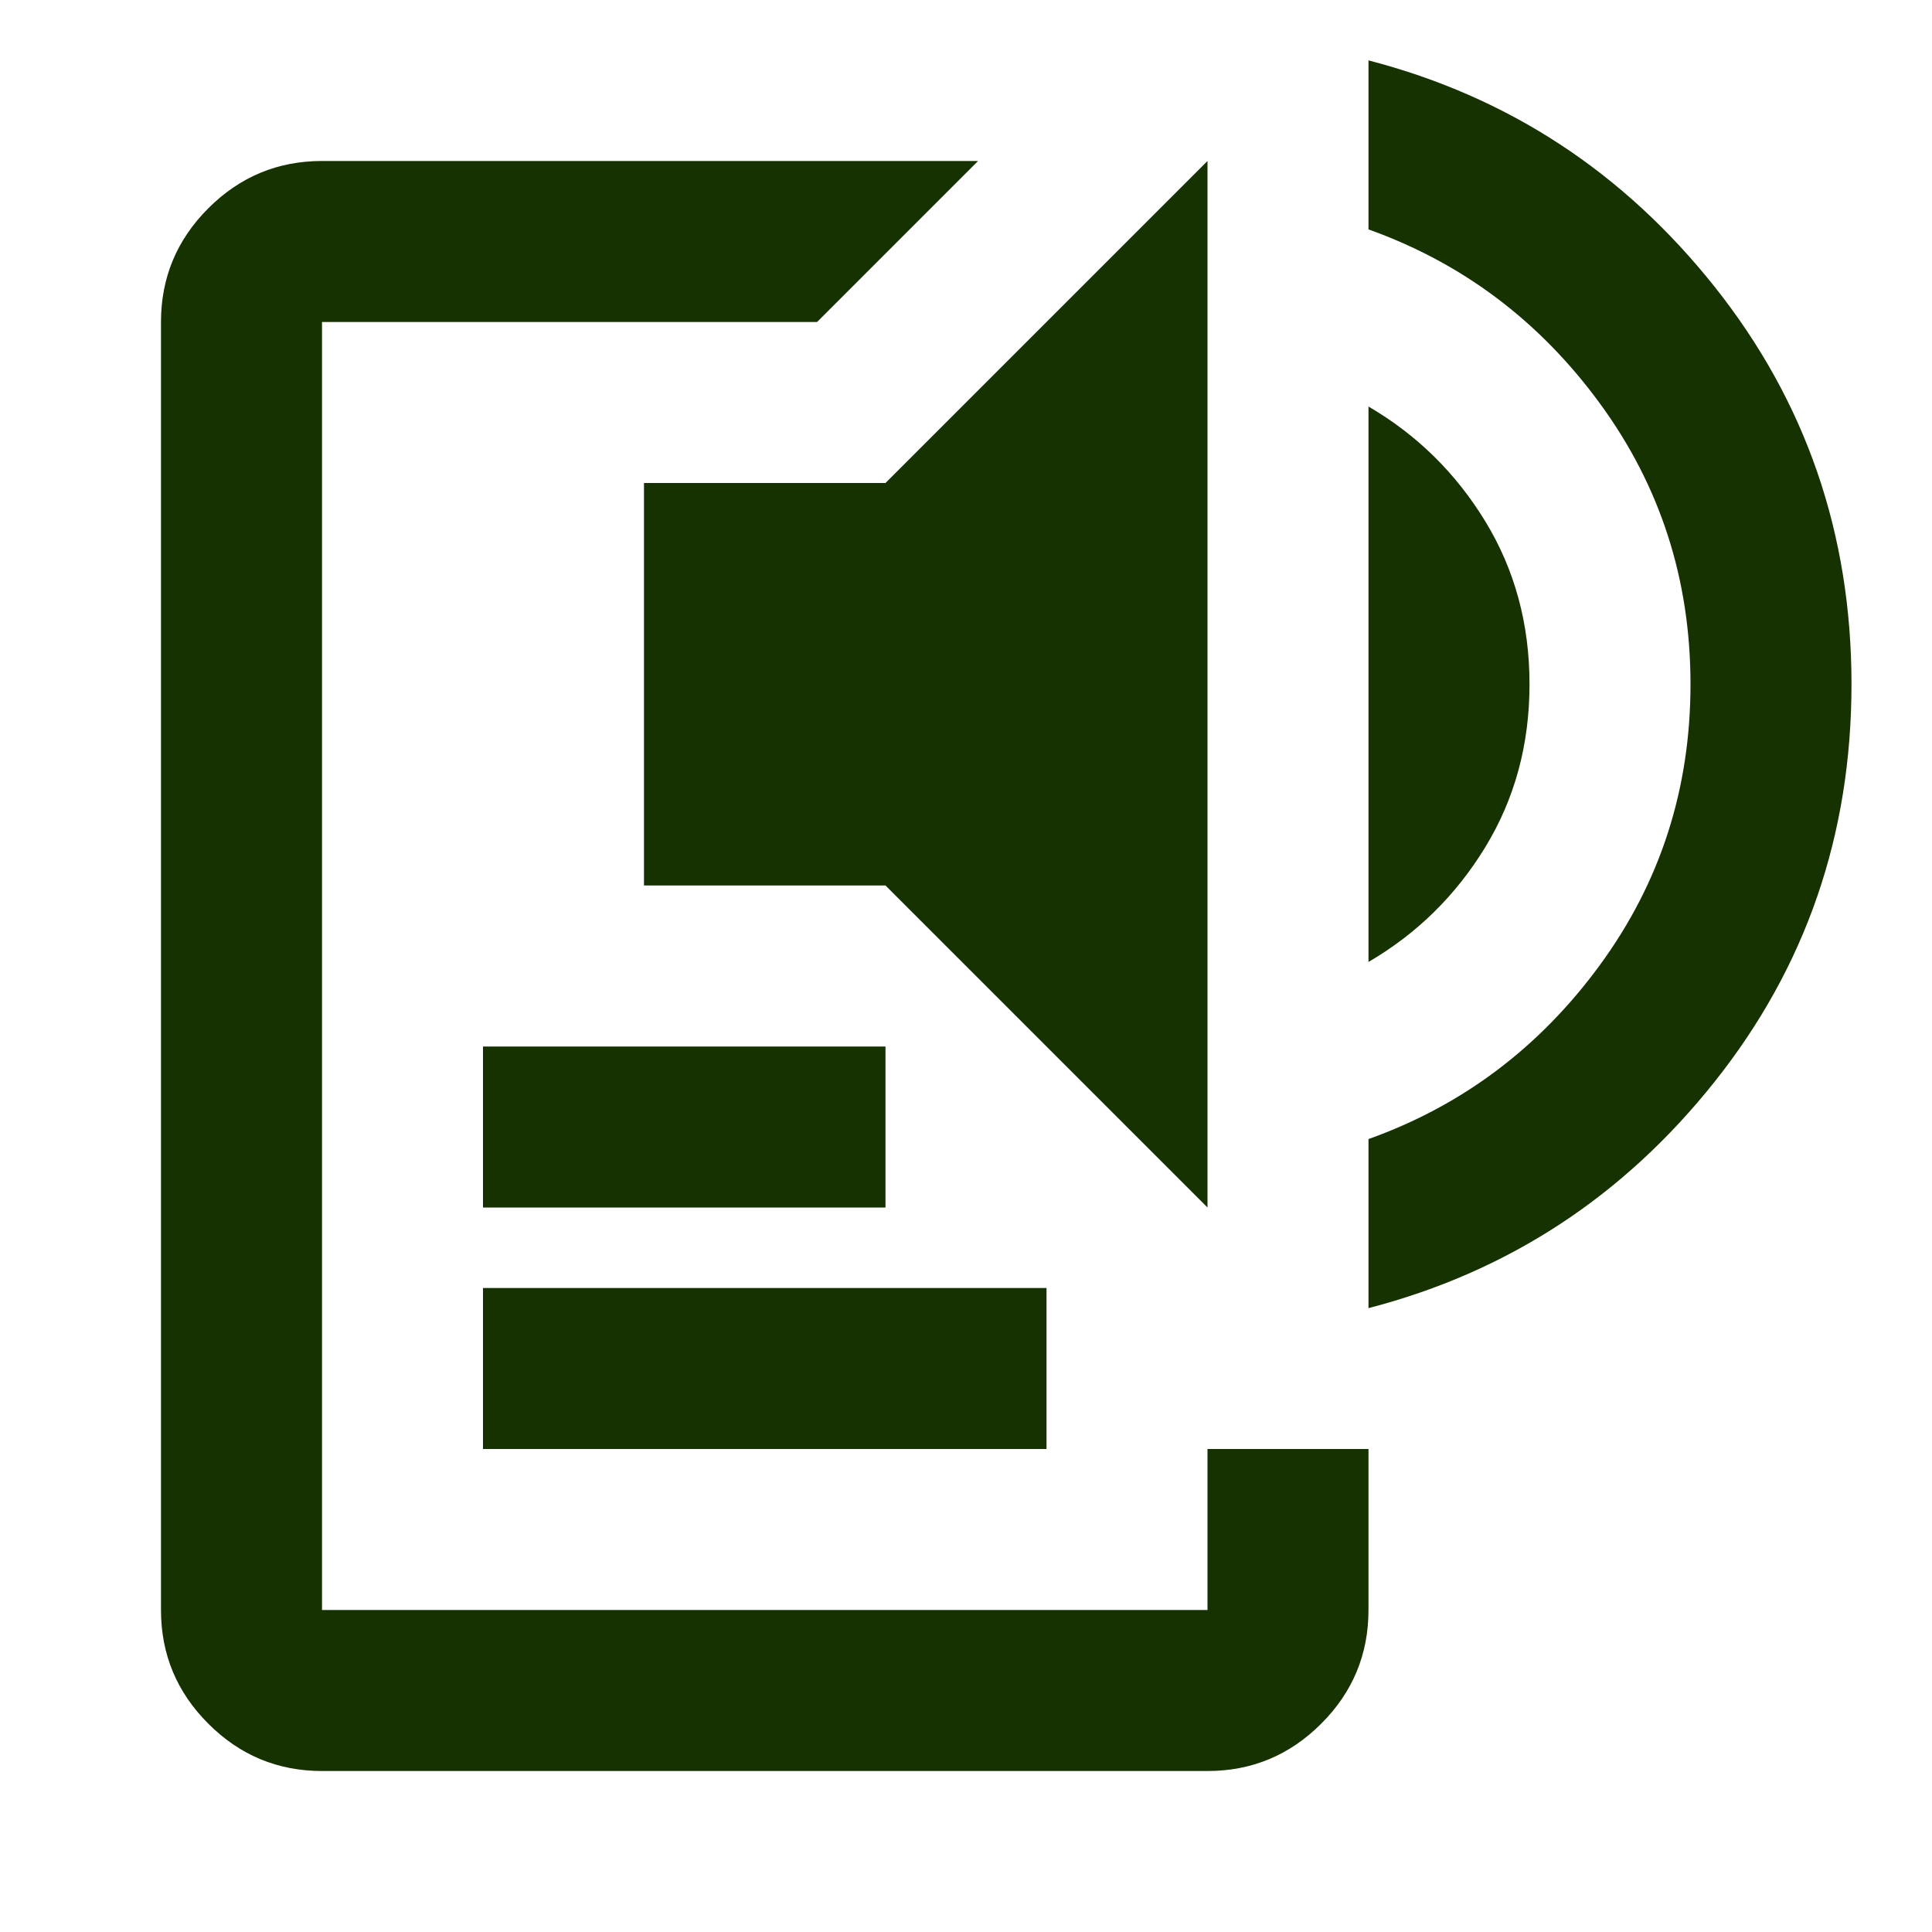 <svg width="55" height="55" viewBox="0 0 55 55" fill="none" xmlns="http://www.w3.org/2000/svg">
<path d="M9.167 50.417C7.906 50.417 6.827 49.968 5.93 49.07C5.032 48.173 4.583 47.094 4.583 45.833V9.167C4.583 7.906 5.032 6.827 5.93 5.93C6.827 5.032 7.906 4.583 9.167 4.583H27.844L23.26 9.167H9.167V45.833H34.375V41.25H38.958V45.833C38.958 47.094 38.51 48.173 37.612 49.07C36.714 49.968 35.635 50.417 34.375 50.417H9.167ZM13.75 41.25V36.667H29.792V41.25H13.75ZM13.75 34.375V29.792H25.208V34.375H13.75ZM34.375 34.375L25.208 25.208H18.333V13.75H25.208L34.375 4.583V34.375ZM38.958 27.385V11.573C40.333 12.375 41.441 13.463 42.281 14.838C43.121 16.213 43.542 17.76 43.542 19.479C43.542 21.198 43.121 22.745 42.281 24.12C41.441 25.495 40.333 26.583 38.958 27.385ZM38.958 37.24V32.427C41.632 31.472 43.828 29.82 45.547 27.471C47.266 25.122 48.125 22.458 48.125 19.479C48.125 16.5 47.266 13.836 45.547 11.487C43.828 9.138 41.632 7.486 38.958 6.531V1.719C42.931 2.75 46.215 4.898 48.812 8.164C51.41 11.43 52.708 15.201 52.708 19.479C52.708 23.757 51.41 27.529 48.812 30.794C46.215 34.06 42.931 36.208 38.958 37.24Z" fill="#163200"/>
</svg>

